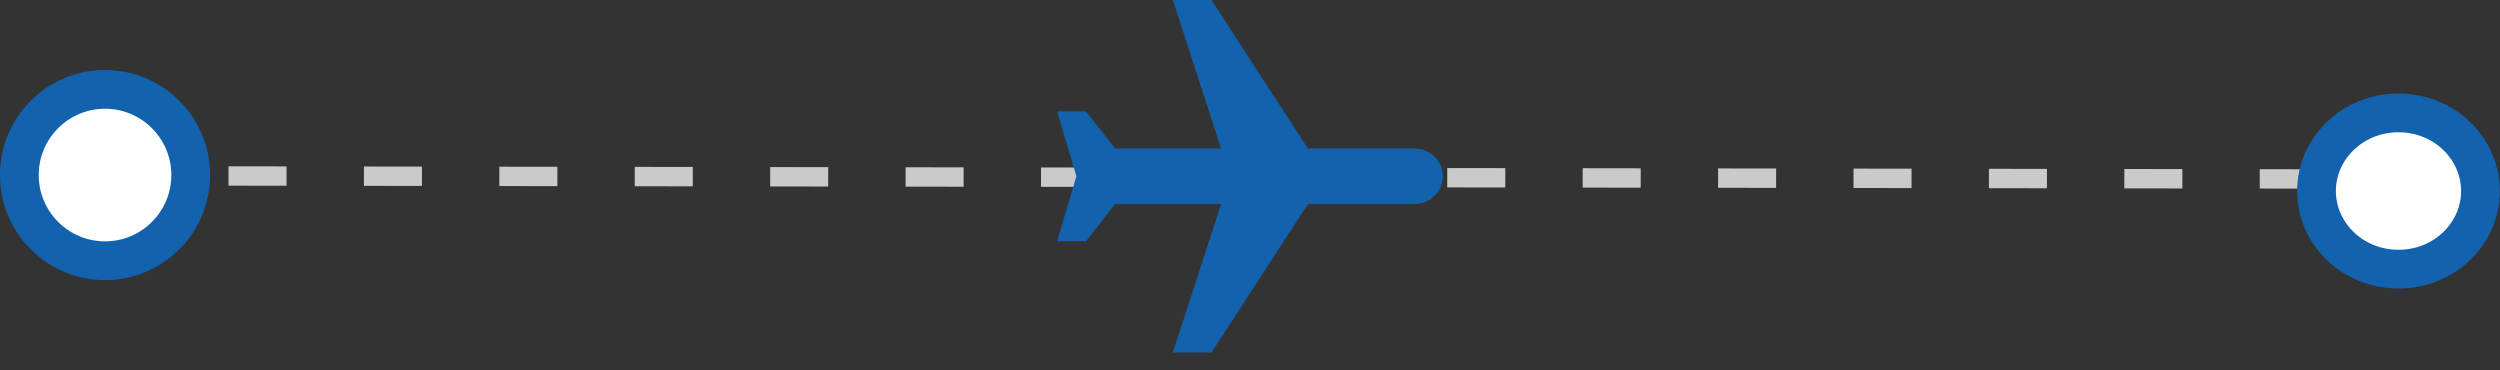 <svg width="108" height="16" viewBox="0 0 108 16" fill="none" xmlns="http://www.w3.org/2000/svg">
<rect x="0" y="0" width="108" height="16" fill="#333333" stroke="none"/>
<path d="M4.44 7.595L102.255 7.734" stroke="#CACACA" stroke-width="0.837" stroke-linecap="square" stroke-dasharray="1.67 4.18"/>
<path d="M50.667 15.23H52.334L56.5 8.817L61.083 8.817C61.775 8.817 62.333 8.28 62.333 7.615C62.333 6.95 61.775 6.413 61.083 6.413L56.5 6.413L52.334 0L50.667 0L52.75 6.413L48.167 6.413L46.917 4.809H45.668L46.501 7.615L45.668 10.421H46.917L48.167 8.817H52.75L50.667 15.23Z" fill="#1262AE"/>
<circle cx="4.537" cy="7.562" r="3.701" fill="white" stroke="#1262AE" stroke-width="1.674"/>
<path d="M107.156 8.252C107.156 10.086 105.602 11.627 103.615 11.627C101.627 11.627 100.073 10.086 100.073 8.252C100.073 6.419 101.627 4.877 103.615 4.877C105.602 4.877 107.156 6.419 107.156 8.252Z" fill="white" stroke="#1262AE" stroke-width="1.674"/>
</svg>
